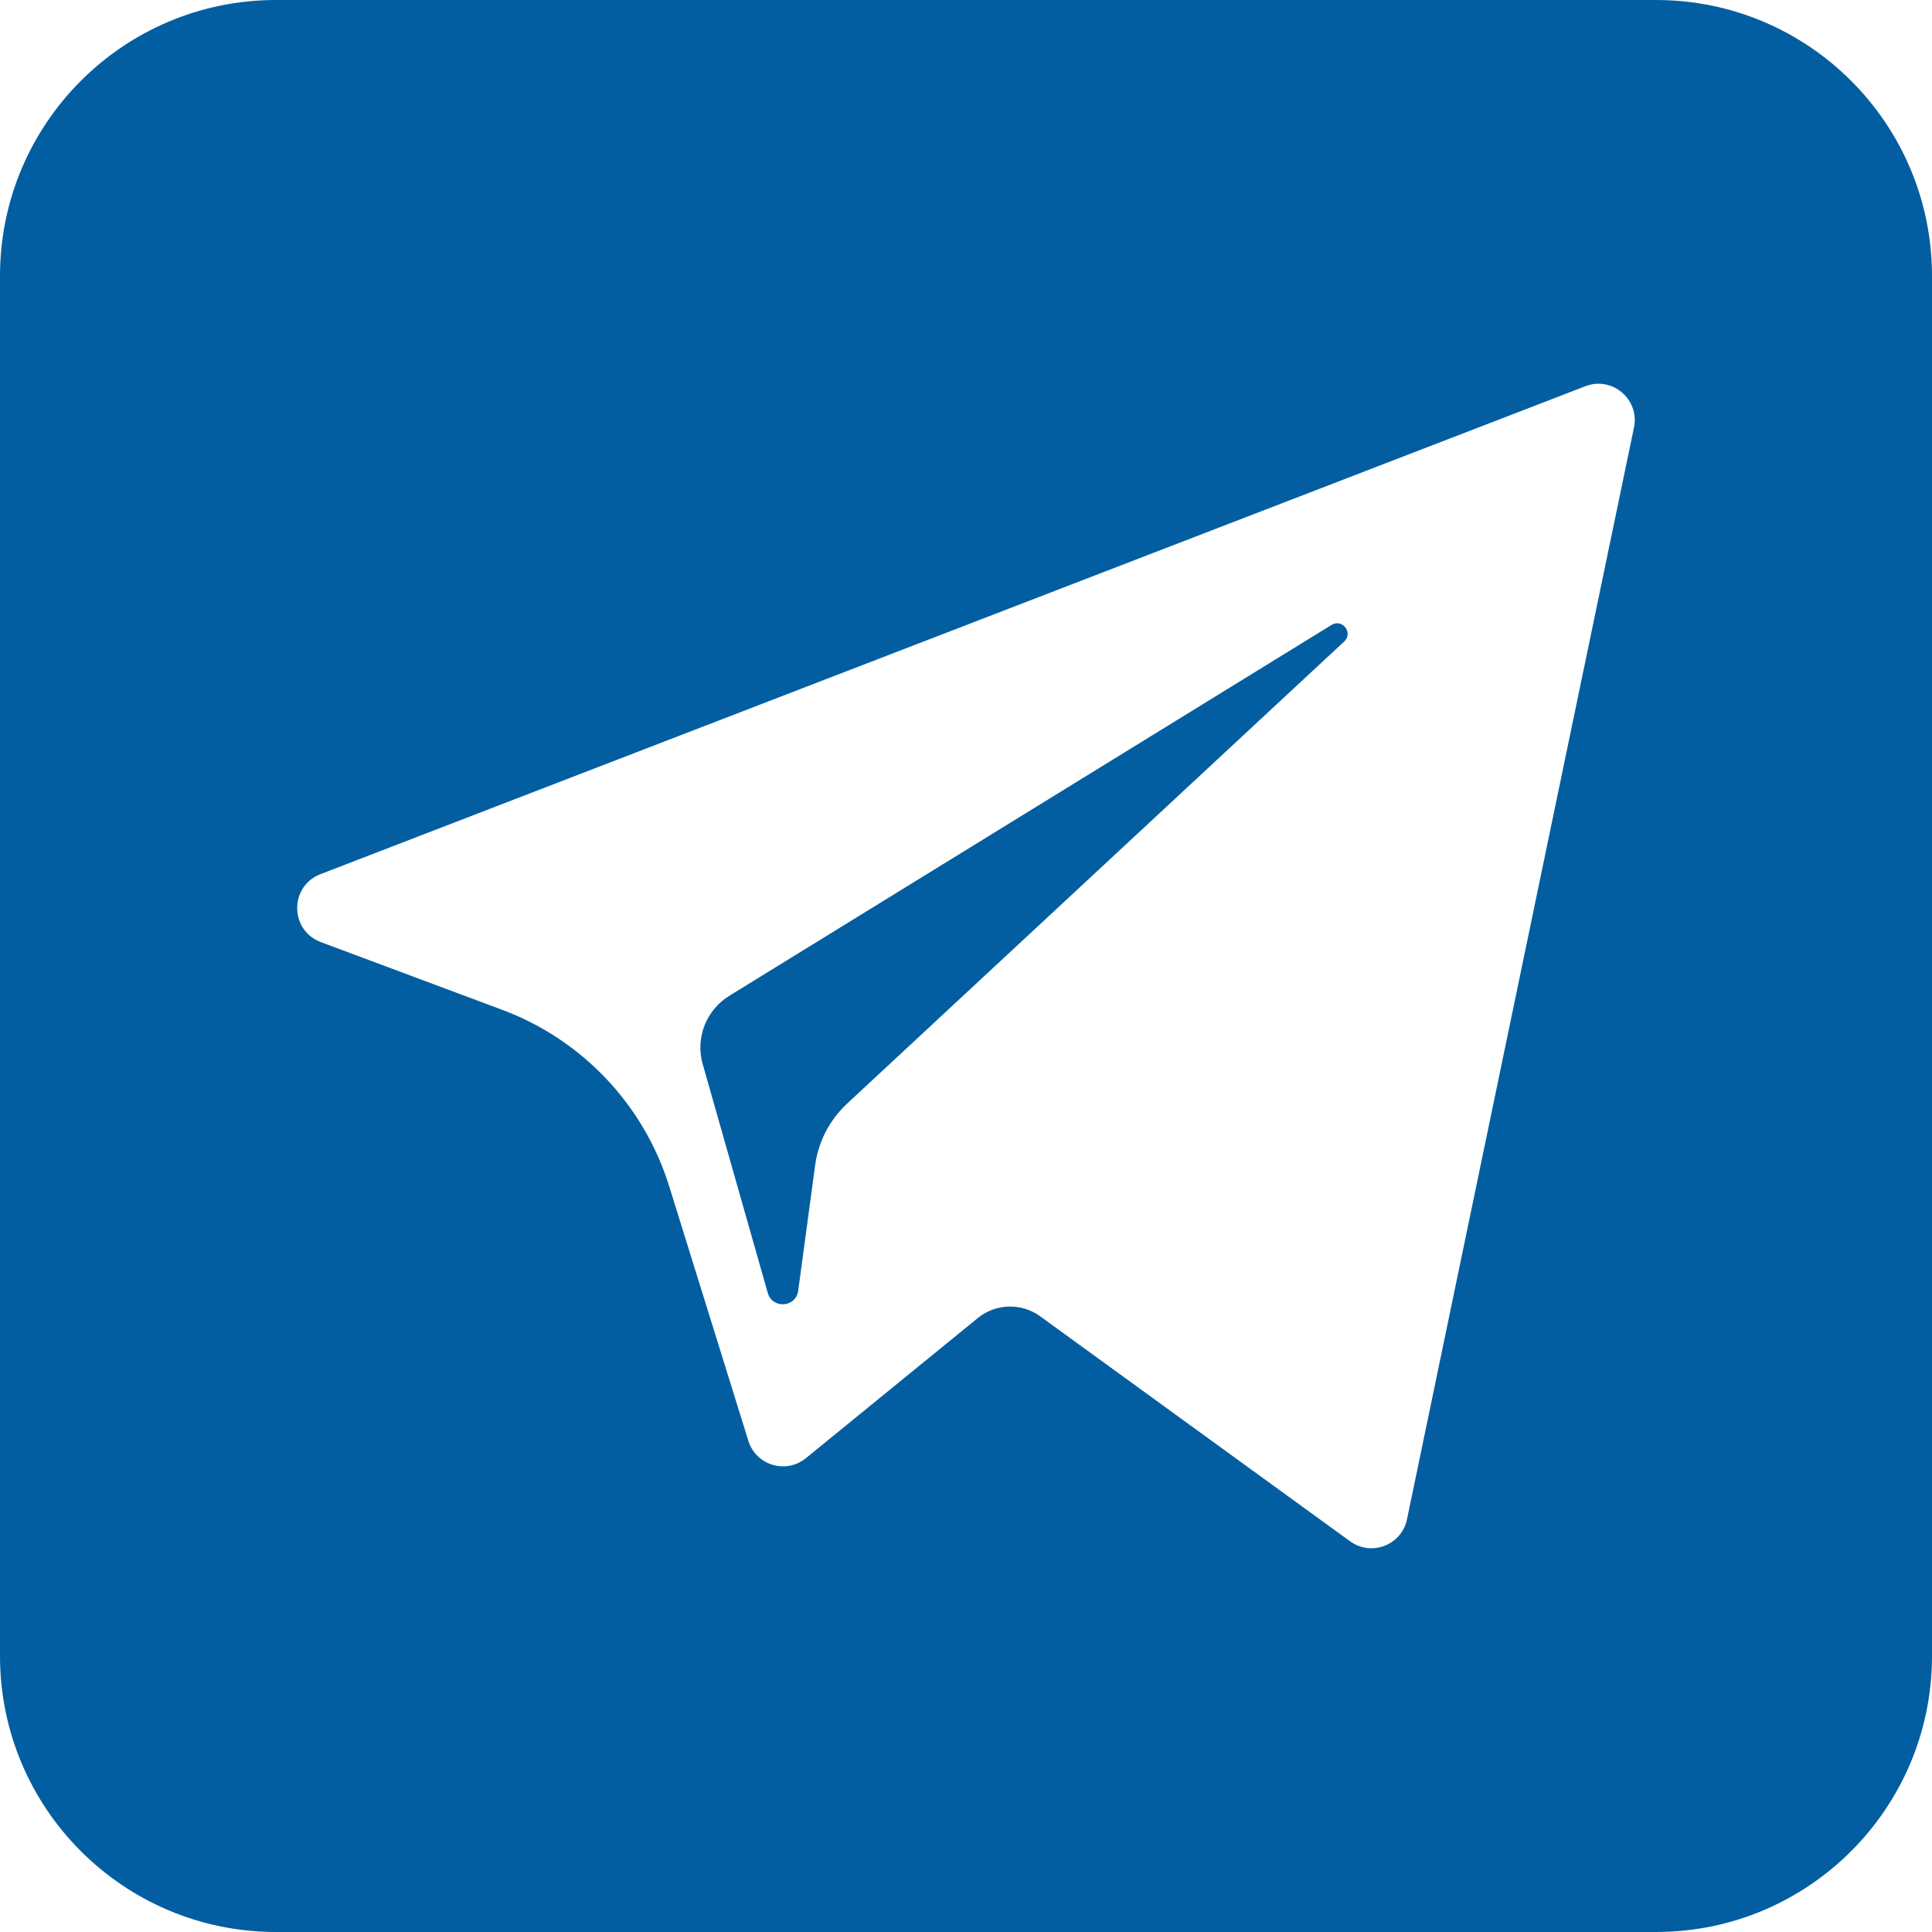 <svg width="35" height="35" viewBox="0 0 35 35" fill="none" xmlns="http://www.w3.org/2000/svg">
<path fill-rule="evenodd" clip-rule="evenodd" d="M5 0C2.239 0 0 2.239 0 5V30C0 32.761 2.239 35 5 35H30C32.761 35 35 32.761 35 30V5C35 2.239 32.761 0 30 0H5ZM29.601 7.745L25.489 27.524C25.392 27.991 24.845 28.203 24.458 27.922L18.845 23.847C18.504 23.599 18.039 23.612 17.713 23.878L14.601 26.415C14.239 26.711 13.695 26.546 13.557 26.101L12.124 21.493C11.665 20.016 10.547 18.835 9.098 18.294L5.812 17.067C5.245 16.855 5.24 16.054 5.806 15.836L28.72 6.997C29.206 6.809 29.707 7.235 29.601 7.745Z" fill="#025EA1"/>
<path fill-rule="evenodd" clip-rule="evenodd" d="M24.122 11.321L13.21 18.041C12.792 18.3 12.595 18.805 12.73 19.277L13.909 23.423C13.993 23.717 14.419 23.687 14.46 23.383L14.767 21.11C14.825 20.682 15.029 20.287 15.346 19.993L24.351 11.622C24.52 11.466 24.318 11.201 24.122 11.321Z" fill="#025EA1"/>
</svg>
